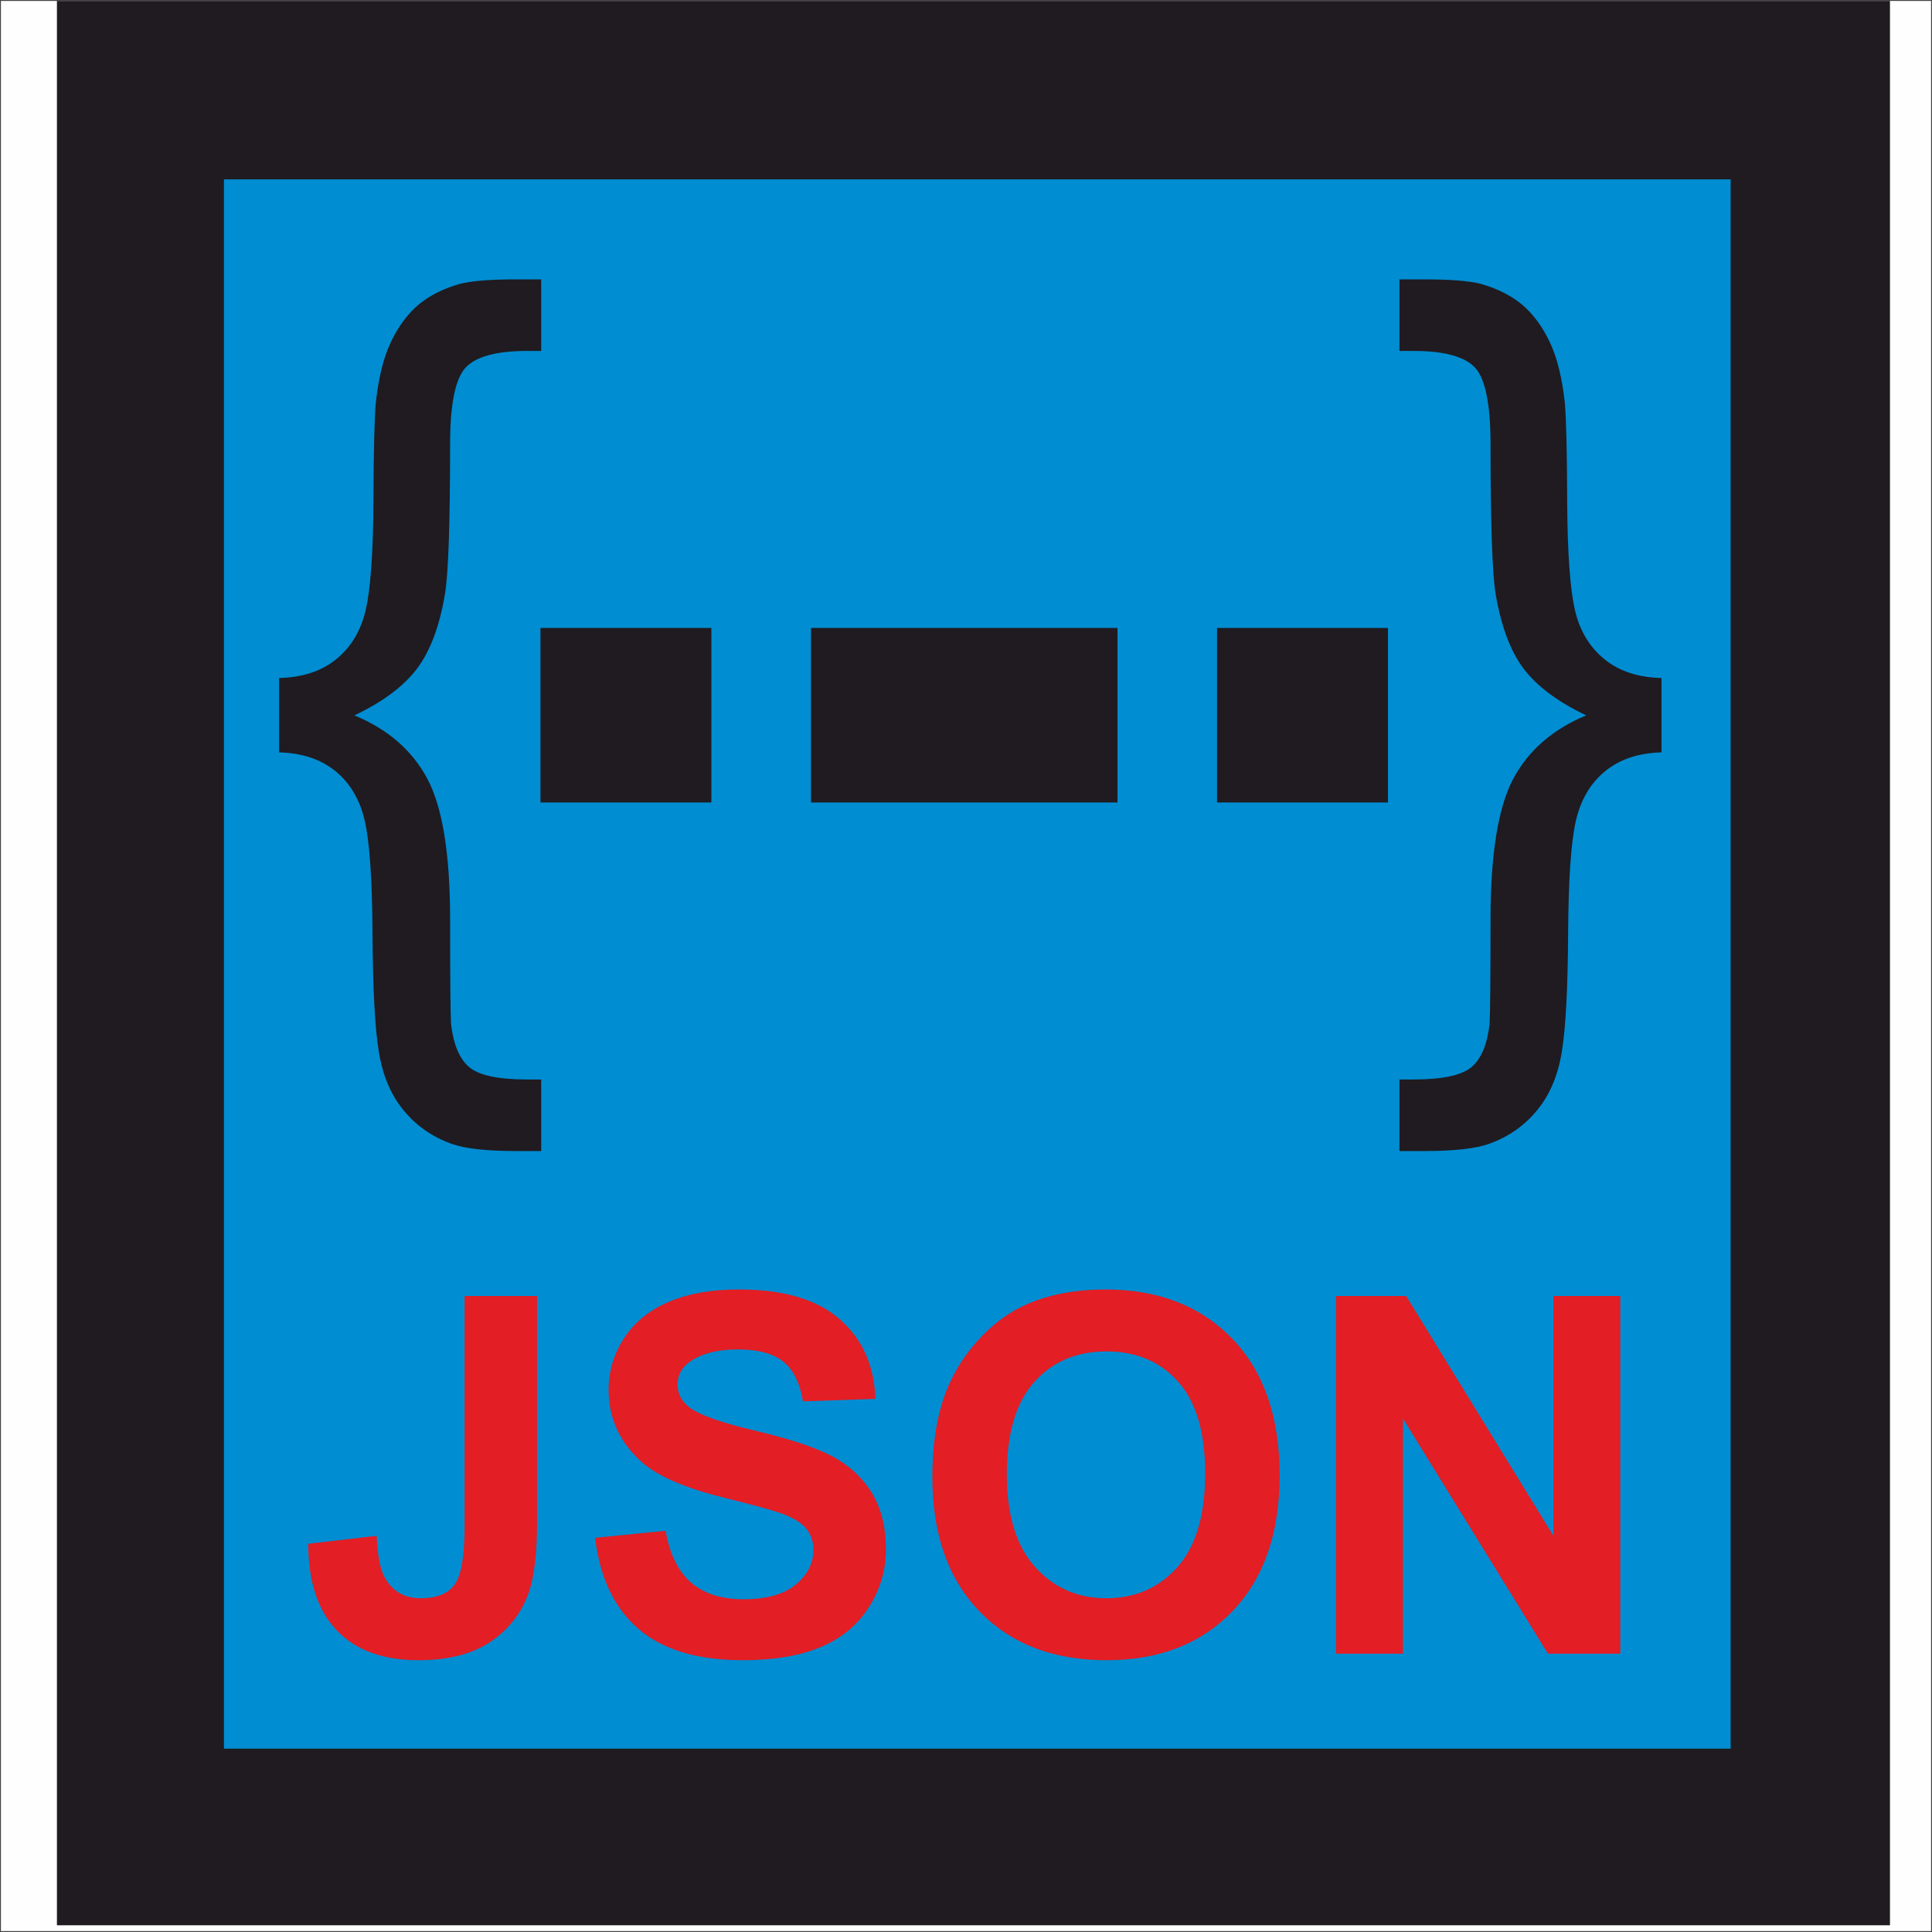 <?xml version="1.0" encoding="UTF-8"?>
<!DOCTYPE svg PUBLIC "-//W3C//DTD SVG 1.1//EN" "http://www.w3.org/Graphics/SVG/1.1/DTD/svg11.dtd">
<!-- Creator: CorelDRAW -->
<svg xmlns="http://www.w3.org/2000/svg" xml:space="preserve" width="79.706mm" height="79.706mm" version="1.1" style="shape-rendering:geometricPrecision; text-rendering:geometricPrecision; image-rendering:optimizeQuality; fill-rule:evenodd; clip-rule:evenodd"
viewBox="0 0 6795.2 6795.2"
 xmlns:xlink="http://www.w3.org/1999/xlink"
 xmlns:xodm="http://www.corel.com/coreldraw/odm/2003">
 <rect x="0" y="0" width="6795.2" height="6795.2" fill="#333333" stroke="none"/>
 <defs>
  <style type="text/css">
   <![CDATA[
    .str1 {stroke:#1F1B20;stroke-width:6.5;stroke-miterlimit:22.926}
    .str0 {stroke:#434242;stroke-width:6.5;stroke-miterlimit:22.926}
    .fil0 {fill:none}
    .fil6 {fill:none;fill-rule:nonzero}
    .fil1 {fill:#FEFEFE}
    .fil2 {fill:#1F1B20}
    .fil3 {fill:#008DD2}
    .fil5 {fill:#E31E24;fill-rule:nonzero}
    .fil4 {fill:#1F1B20;fill-rule:nonzero}
   ]]>
  </style>
 </defs>
 <g id="Layer_x0020_1">
  <g id="_1672903236464">
   <g>
    <polygon class="fil0 str0" points="3.25,3.25 6791.95,3.25 6791.95,6791.95 3.25,6791.95 "/>
    <polygon id="_1" class="fil1" points="3.25,3.25 6791.95,3.25 6791.95,6791.95 3.25,6791.95 "/>
   </g>
   <rect class="fil2" x="200.21" y="3.25" width="6447.16" height="6768.31"/>
   <rect class="fil3" x="787.6" y="630.87" width="5299.39" height="5519.46"/>
   <path class="fil4" d="M981.71 2384.78c82.26,-2.17 149.26,-23.96 201.01,-66.46 51.75,-41.94 86.61,-99.69 103.5,-172.68 16.89,-73.54 26.15,-198.83 27.24,-376.41 0.55,-177.58 3.27,-294.7 8.17,-351.36 9.8,-89.34 27.24,-160.69 53.39,-215.16 25.6,-53.93 57.74,-97.51 95.88,-130.19 38.13,-32.14 87.15,-57.21 146.53,-74.09 40.31,-10.35 105.67,-15.8 197.19,-15.8l88.79 0 0 251.67 -49.03 0c-109.49,0 -181.94,20.15 -217.89,59.92 -35.41,39.76 -53.39,128.55 -53.39,266.92 0,278.36 -5.99,454.31 -17.97,527.85 -19.07,113.85 -52.29,201.55 -98.6,263.1 -46.85,61.56 -119.84,116.58 -220.07,163.97 118.2,49.03 203.73,123.65 257.12,223.88 52.83,100.23 79.52,264.74 79.52,492.99 0,207 1.09,330.1 3.27,369.33 8.71,72.45 29.96,122.57 64.27,151.44 34.87,28.87 102.42,43.04 203.19,43.04l49.58 0 0 251.67 -89.34 0c-104.04,0 -179.77,-8.72 -226.61,-25.61 -67.55,-24.51 -124.2,-63.73 -168.86,-118.75 -44.67,-54.47 -73.54,-123.65 -86.62,-207.54 -13.62,-83.89 -20.7,-221.71 -21.78,-412.91 -1.09,-191.2 -10.35,-323.57 -27.24,-396.57 -16.89,-73.54 -50.67,-131.28 -101.87,-173.77 -51.75,-42.49 -117.66,-64.82 -199.37,-67l0 -261.47z"/>
   <path class="fil4" d="M5843.85 2384.78c-82.26,-2.17 -149.26,-23.96 -201.01,-66.46 -51.75,-41.94 -86.61,-99.69 -103.5,-172.68 -16.89,-73.54 -26.15,-198.83 -27.24,-376.41 -0.55,-177.58 -3.27,-294.7 -8.17,-351.36 -9.8,-89.34 -27.24,-160.69 -53.39,-215.16 -25.6,-53.93 -57.74,-97.51 -95.88,-130.19 -38.13,-32.14 -87.15,-57.21 -146.53,-74.09 -40.31,-10.35 -105.67,-15.8 -197.19,-15.8l-88.79 0 0 251.67 49.03 0c109.49,0 181.94,20.15 217.89,59.92 35.41,39.76 53.39,128.55 53.39,266.92 0,278.36 5.99,454.31 17.97,527.85 19.07,113.85 52.29,201.55 98.6,263.1 46.85,61.56 119.84,116.58 220.07,163.97 -118.2,49.03 -203.73,123.65 -257.12,223.88 -52.83,100.23 -79.52,264.74 -79.52,492.99 0,207 -1.09,330.1 -3.27,369.33 -8.71,72.45 -29.96,122.57 -64.27,151.44 -34.87,28.87 -102.42,43.04 -203.19,43.04l-49.58 0 0 251.67 89.34 0c104.04,0 179.77,-8.72 226.61,-25.61 67.55,-24.51 124.2,-63.73 168.86,-118.75 44.67,-54.47 73.54,-123.65 86.62,-207.54 13.62,-83.89 20.7,-221.71 21.78,-412.91 1.09,-191.2 10.35,-323.57 27.24,-396.57 16.89,-73.54 50.67,-131.28 101.87,-173.77 51.75,-42.49 117.66,-64.82 199.37,-67l0 -261.47z"/>
   <path class="fil5" d="M1634.07 4558.13l254.82 0 0 797.27c0,104.27 -9.08,184.53 -27.53,240.77 -24.6,73.22 -69.12,132.1 -133.86,176.62 -64.44,44.23 -149.67,66.49 -255.7,66.49 -124.19,0 -219.67,-34.56 -286.45,-103.98 -67.08,-69.41 -100.76,-171.34 -101.35,-305.49l240.77 -28.12c2.93,71.76 13.18,122.43 31.34,152.02 27.24,45.1 68.54,67.66 124.19,67.66 55.94,0 95.78,-16.11 118.92,-48.62 23.14,-32.23 34.85,-99.3 34.85,-201.22l0 -813.38z"/>
   <path id="_1_0" class="fil5" d="M2093.05 5408.7l247.79 -24.6c14.94,82.89 44.82,143.52 90.22,182.48 45.4,38.96 106.61,58.29 183.65,58.29 81.43,0 142.94,-17.28 184.23,-51.84 41.3,-34.56 62.1,-74.98 62.1,-121.26 0,-29.88 -8.79,-55.07 -26.07,-76.16 -17.28,-20.79 -47.74,-38.95 -91.09,-54.19 -29.58,-10.55 -96.95,-28.7 -202.39,-55.07 -135.61,-33.97 -230.81,-75.57 -285.57,-125.07 -77.04,-69.41 -115.41,-154.06 -115.41,-253.95 0,-64.14 18.17,-124.48 54.19,-180.42 36.33,-55.94 88.46,-98.42 156.7,-127.7 68.25,-29.29 150.26,-43.94 246.91,-43.94 157.28,0 275.92,34.86 355.29,104.86 79.67,70 121.26,163.14 125.37,280.01l-254.82 8.79c-10.84,-65.02 -33.98,-111.6 -69.42,-140 -35.44,-28.42 -88.75,-42.76 -159.63,-42.76 -73.22,0 -130.63,15.23 -171.93,45.69 -26.65,19.63 -40.13,45.7 -40.13,78.5 0,29.87 12.6,55.36 37.78,76.45 31.93,27.24 109.55,55.36 232.85,84.64 123.31,29 214.4,59.46 273.28,90.51 59.17,31.34 105.44,73.8 138.84,127.99 33.39,54.19 50.09,120.97 50.09,200.35 0,72.05 -19.92,139.71 -60.04,202.68 -40.13,62.98 -96.66,109.84 -169.89,140.3 -73.22,30.75 -164.61,45.99 -273.86,45.99 -159.04,0 -281.18,-36.62 -366.42,-110.13 -85.23,-73.22 -135.9,-180.13 -152.6,-320.43z"/>
   <path id="_2" class="fil5" d="M3279.29 5194.89c0,-128.29 19.33,-236.08 57.7,-323.36 28.42,-64.14 67.66,-121.84 117.16,-172.81 49.5,-50.96 103.69,-88.75 162.55,-113.64 78.5,-33.1 169.01,-49.8 271.52,-49.8 185.7,0 333.9,57.7 445.5,172.81 111.3,115.41 166.95,275.62 166.95,480.94 0,203.57 -55.36,362.9 -165.78,477.72 -110.43,115.11 -258.34,172.52 -443.16,172.52 -187.17,0 -336.25,-57.12 -446.68,-171.64 -110.42,-114.23 -165.78,-271.81 -165.78,-472.74zm261.85 -8.49c0,142.64 33.1,250.72 99.01,324.54 65.9,73.51 149.67,110.42 251.01,110.42 101.64,0 184.82,-36.62 250.13,-109.54 65.02,-73.22 97.54,-182.78 97.54,-328.93 0,-144.4 -31.64,-252.19 -95.19,-323.07 -63.27,-71.18 -147.33,-106.62 -252.48,-106.62 -104.86,0 -189.51,36.03 -253.66,107.79 -64.14,72.06 -96.36,180.43 -96.36,325.41z"/>
   <polygon id="_3" class="fil5" points="4698.96,5816.42 4698.96,4558.13 4945.59,4558.13 5463.43,5401.38 5463.43,4558.13 5698.92,4558.13 5698.92,5816.42 5444.39,5816.42 4934.45,4989.27 4934.45,5816.42 "/>
   <g>
    <polygon class="fil6 str1" points="1904.17,2211.84 2498.74,2211.84 2498.74,2819.2 1904.17,2819.2 "/>
    <polygon id="_1_1" class="fil2" points="1904.17,2211.84 2498.74,2211.84 2498.74,2819.2 1904.17,2819.2 "/>
   </g>
   <g>
    <polygon class="fil6 str1" points="2855.72,2211.84 3927.21,2211.84 3927.21,2819.2 2855.72,2819.2 "/>
    <polygon id="_1_2" class="fil2" points="2855.72,2211.84 3927.21,2211.84 3927.21,2819.2 2855.72,2819.2 "/>
   </g>
   <g>
    <polygon class="fil6 str1" points="4283.86,2211.84 4878.43,2211.84 4878.43,2819.2 4283.86,2819.2 "/>
    <polygon id="_1_3" class="fil2" points="4283.86,2211.84 4878.43,2211.84 4878.43,2819.2 4283.86,2819.2 "/>
   </g>
  </g>
 </g>
</svg>
